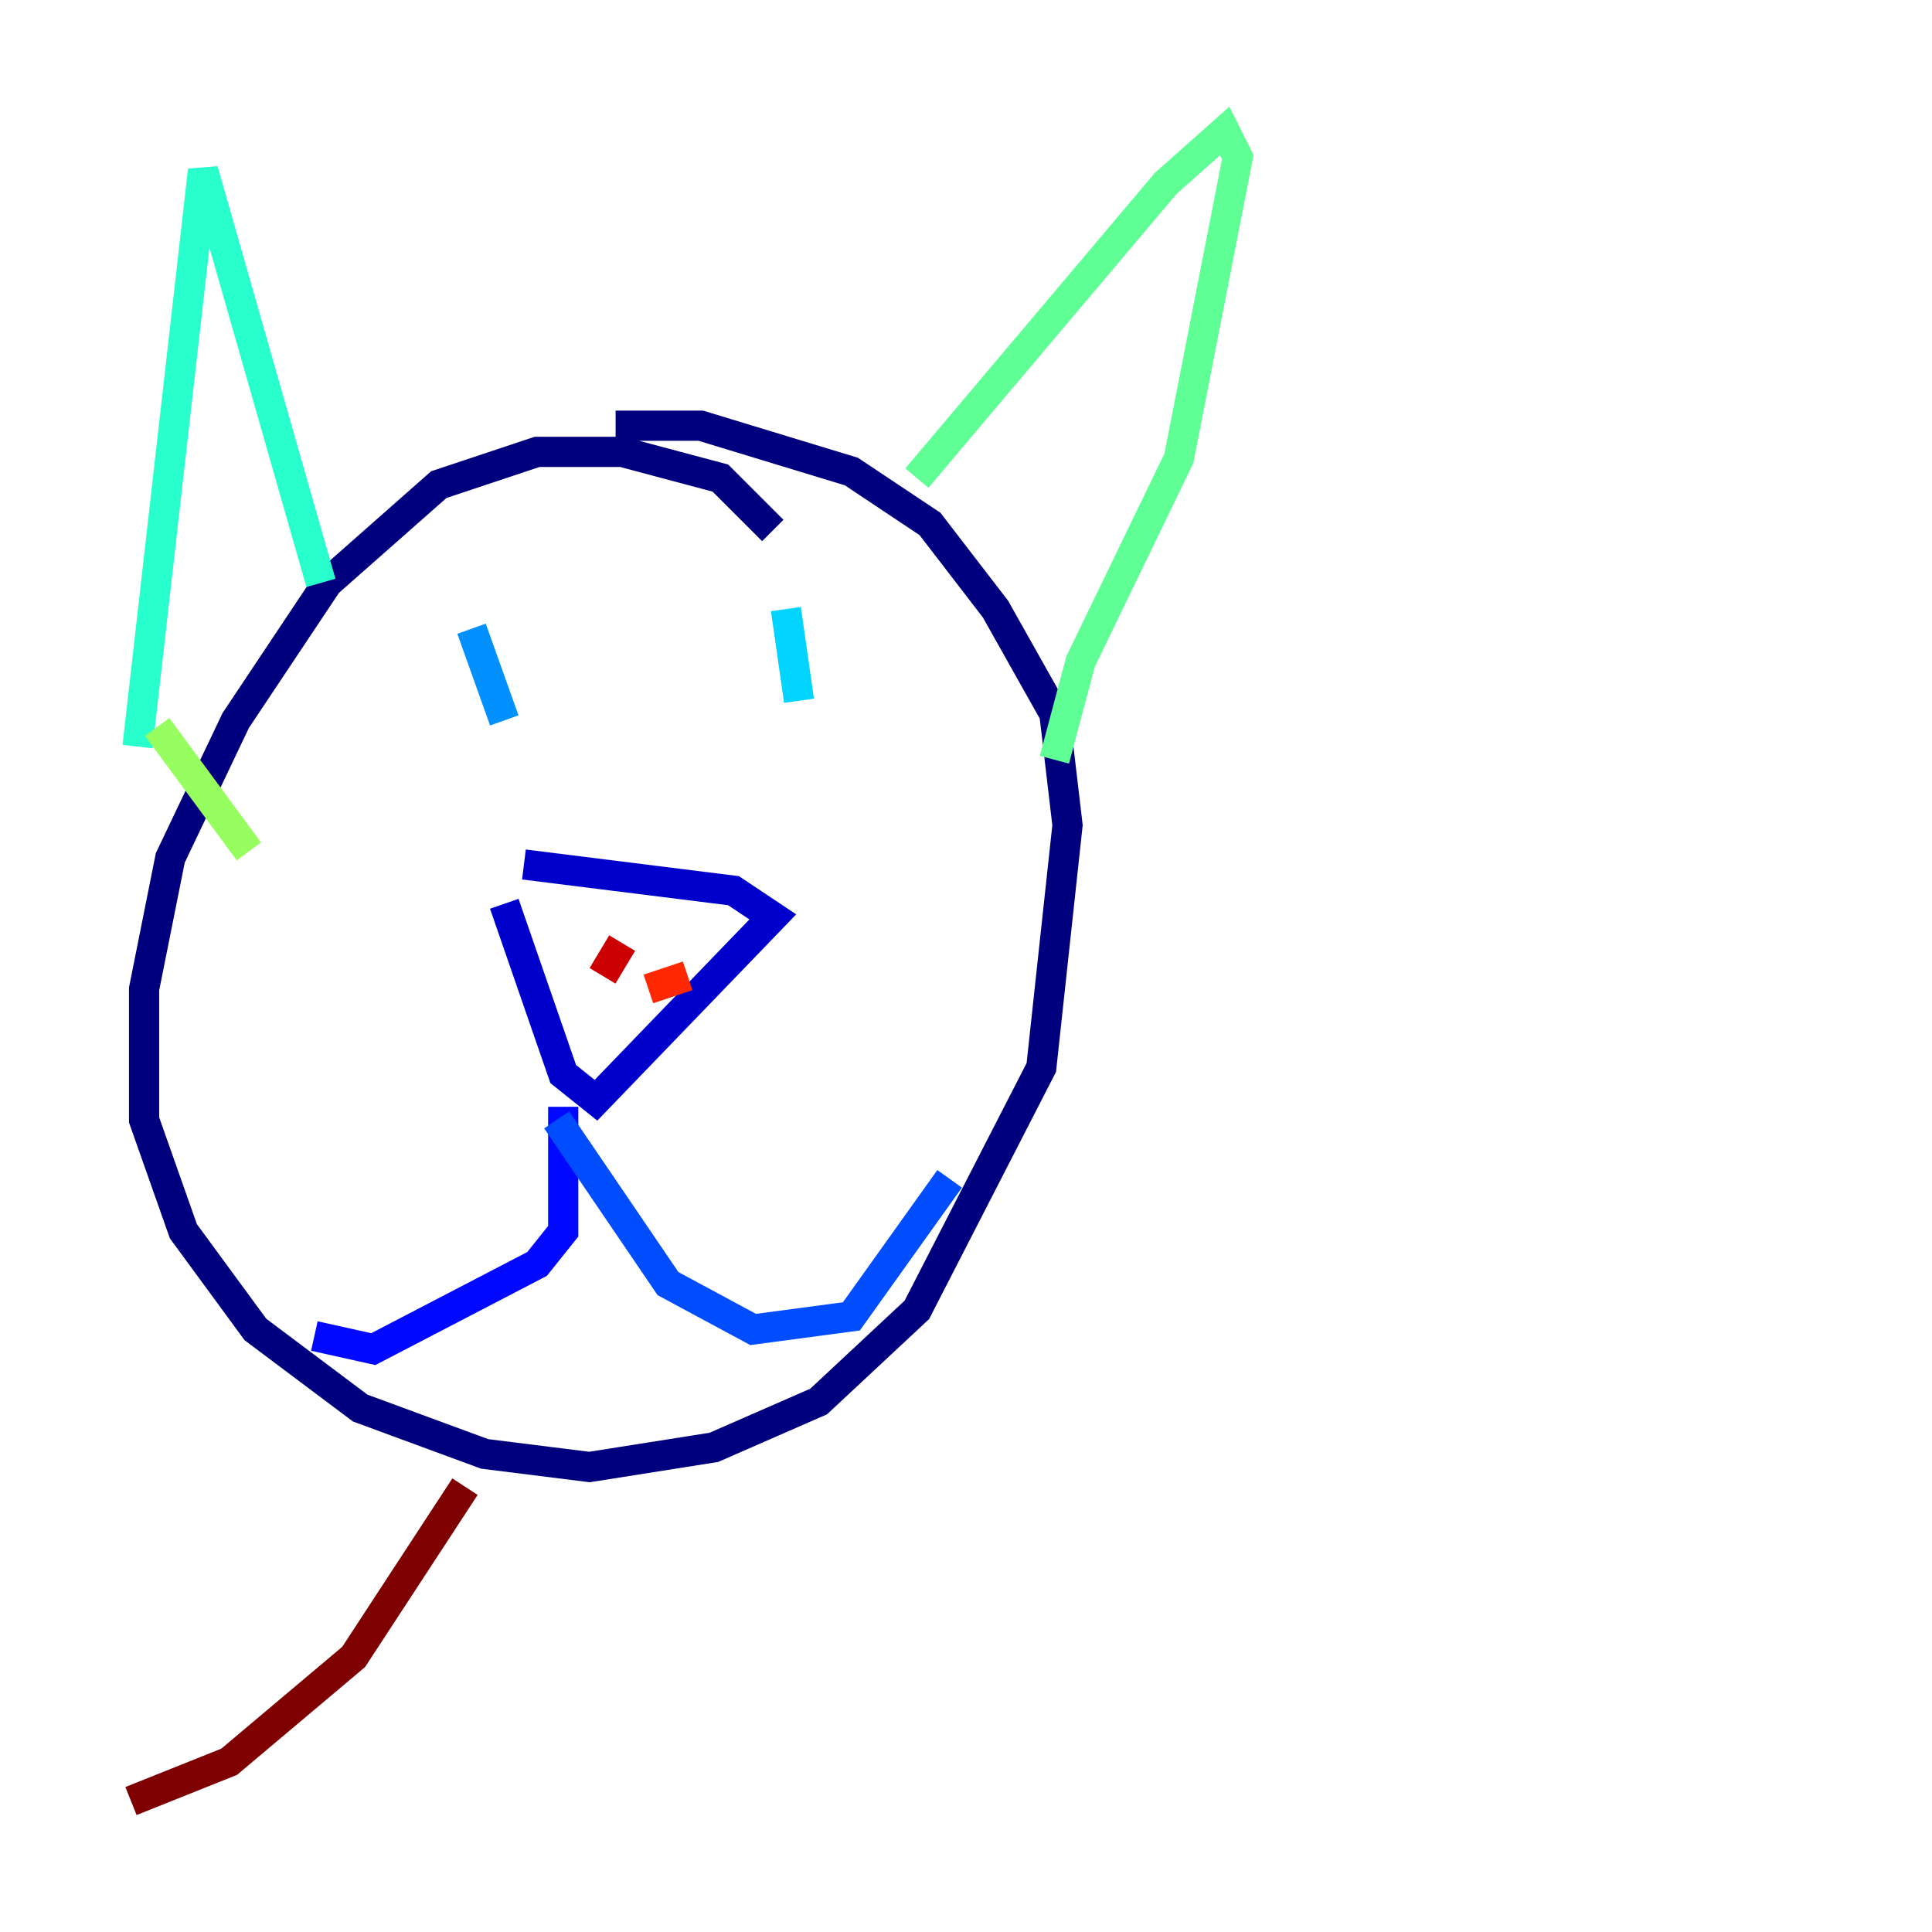 <?xml version="1.0" encoding="utf-8" ?>
<svg baseProfile="tiny" height="128" version="1.2" viewBox="0,0,128,128" width="128" xmlns="http://www.w3.org/2000/svg" xmlns:ev="http://www.w3.org/2001/xml-events" xmlns:xlink="http://www.w3.org/1999/xlink"><defs /><polyline fill="none" points="51.2,35.146 47.729,31.675 41.22,29.939 35.58,29.939 29.071,32.108 21.695,38.617 15.62,47.729 11.281,56.841 9.546,65.519 9.546,74.197 12.149,81.573 16.922,88.081 23.864,93.288 32.108,96.325 39.051,97.193 47.295,95.891 54.237,92.854 60.746,86.78 68.99,70.725 70.725,54.671 69.858,47.295 65.953,40.352 61.614,34.712 56.407,31.241 46.427,28.203 40.786,28.203" stroke="#00007f" stroke-width="2" /><polyline fill="none" points="33.41,59.878 37.315,71.159 39.485,72.895 51.2,60.746 48.597,59.01 34.712,57.275" stroke="#0000cc" stroke-width="2" /><polyline fill="none" points="37.315,73.329 37.315,81.573 35.58,83.742 24.732,89.383 20.827,88.515" stroke="#0008ff" stroke-width="2" /><polyline fill="none" points="36.881,74.197 44.258,85.044 49.898,88.081 56.407,87.214 62.915,78.102" stroke="#004cff" stroke-width="2" /><polyline fill="none" points="31.241,41.654 33.41,47.729" stroke="#0090ff" stroke-width="2" /><polyline fill="none" points="52.068,40.352 52.936,46.427" stroke="#00d4ff" stroke-width="2" /><polyline fill="none" points="21.261,38.617 13.451,11.281 9.112,49.464" stroke="#29ffcd" stroke-width="2" /><polyline fill="none" points="60.746,31.675 77.234,12.149 81.139,8.678 82.007,10.414 78.102,30.373 71.593,43.824 69.858,50.332" stroke="#5fff96" stroke-width="2" /><polyline fill="none" points="10.414,48.163 16.488,56.407" stroke="#96ff5f" stroke-width="2" /><polyline fill="none" points="35.58,62.481 35.58,62.481" stroke="#cdff29" stroke-width="2" /><polyline fill="none" points="44.691,64.217 44.691,64.217" stroke="#ffe500" stroke-width="2" /><polyline fill="none" points="39.919,63.783 39.919,63.783" stroke="#ffa600" stroke-width="2" /><polyline fill="none" points="45.559,62.481 45.559,62.481" stroke="#ff6700" stroke-width="2" /><polyline fill="none" points="45.559,64.651 42.956,65.519" stroke="#ff2800" stroke-width="2" /><polyline fill="none" points="39.919,64.651 41.22,62.481" stroke="#cc0000" stroke-width="2" /><polyline fill="none" points="30.807,98.495 23.43,109.776 15.186,116.719 8.678,119.322" stroke="#7f0000" stroke-width="2" /></svg>
